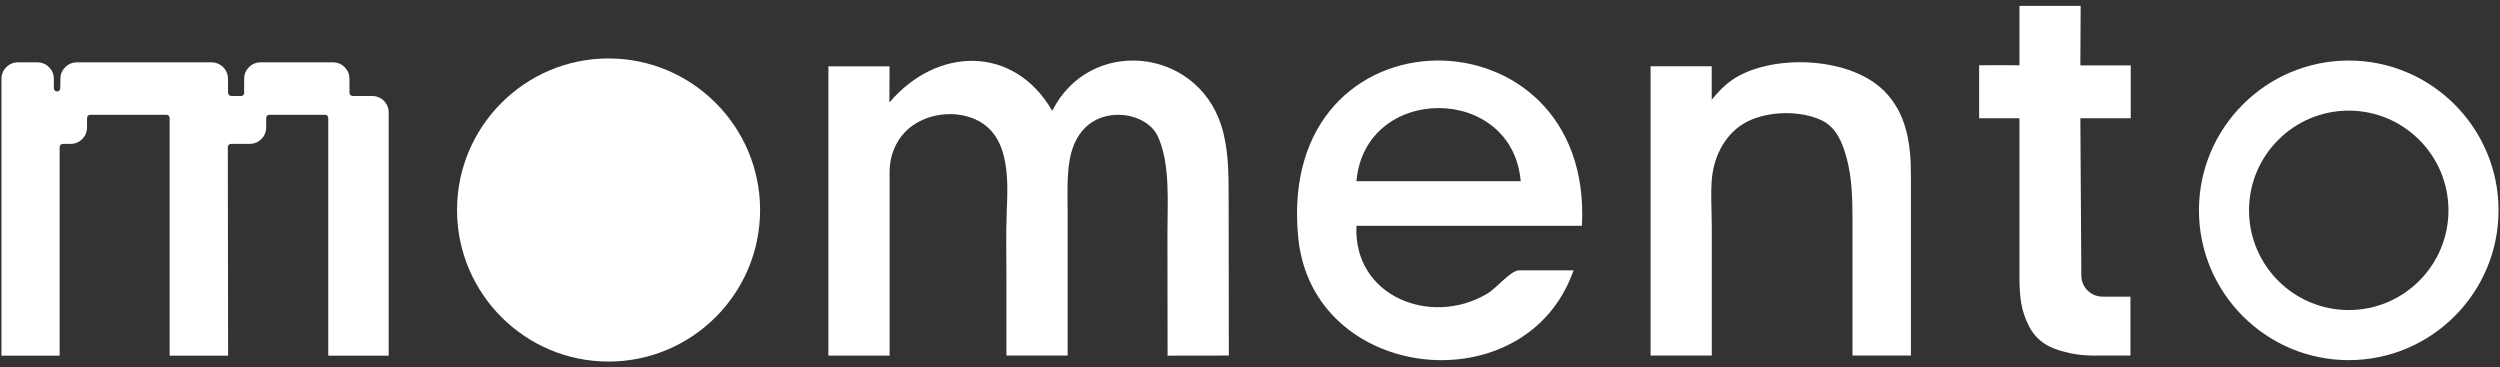 <svg width="354" height="52" viewBox="0 0 354 52" fill="none" xmlns="http://www.w3.org/2000/svg">
<rect x="0" y="0" width="354" height="52" fill="#333333" stroke="none"/>
<path d="M224.006 31.972H192.072C191.609 41.991 202.629 46.299 210.57 41.597C211.992 40.755 213.898 38.276 215.134 38.276H222.818C216.135 57.395 185.892 54.233 183.835 33.692C180.493 0.35 225.691 0.626 223.999 31.965L224.006 31.972ZM215.334 25.662C214.139 11.832 193.26 11.866 192.072 25.662H215.334Z" fill="white"/>
<path d="M125.96 9.395L125.939 14.512C132.658 6.592 143.567 6.33 149.001 15.692C154.262 5.218 169.307 6.654 172.905 17.688C173.954 20.912 173.968 24.371 173.975 27.762C173.982 35.288 173.989 42.82 174.003 50.346C171.11 50.346 168.223 50.353 165.33 50.36C165.33 50.36 165.31 34.369 165.31 32.912C165.31 28.631 165.738 23.059 163.901 19.214C162.879 17.08 159.731 15.768 156.762 16.424C153.675 17.101 151.991 19.593 151.459 22.68C151.045 25.09 151.176 27.651 151.176 30.012V50.346H142.511V39.327C142.511 36.171 142.428 33.016 142.559 29.874C142.759 25.069 142.994 18.675 137.601 16.694C133.997 15.368 129.295 16.528 127.217 19.897C126.354 21.292 125.967 22.776 125.967 24.406C125.967 33.057 125.967 41.702 125.967 50.353H117.302V9.395H125.96Z" fill="white"/>
<path d="M233.722 9.394V50.345H242.387V31.965C242.387 29.715 242.194 27.36 242.421 25.123C242.753 21.871 244.493 18.653 247.483 17.183C250.465 15.712 254.857 15.622 257.874 17.003C260.014 17.984 260.891 20.193 261.471 22.327C262.231 25.116 262.307 28.016 262.314 30.888C262.314 30.971 262.314 31.054 262.314 31.137V46.216C262.314 46.437 262.314 50.345 262.314 50.345H270.585V40.575C270.585 35.335 270.572 30.087 270.585 24.847C270.599 20.29 269.943 16.037 266.802 12.888C262.134 8.207 252.005 7.675 246.302 10.692C244.672 11.556 243.568 12.695 242.38 14.11V9.387H233.722V9.394Z" fill="white"/>
<path d="M301.67 42.004V50.345C301.387 50.345 298.39 50.338 297.983 50.345C295.801 50.366 294.103 50.4 291.493 49.579C288.475 48.626 287.412 46.789 286.639 44.621C285.879 42.515 285.955 39.919 285.955 37.744C285.955 35.279 285.955 32.815 285.955 30.343V16.747H280.245V9.242C283.725 9.208 281.916 9.242 285.955 9.242V0.833H294.621L294.579 9.263H301.712V16.747H294.579C294.6 18.619 294.676 32.449 294.717 39.035C294.731 40.679 296.064 42.004 297.714 42.004H301.677H301.67Z" fill="white"/>
<path d="M46.482 50.36V16.701C46.482 16.452 46.282 16.252 46.033 16.252H38.141C37.892 16.252 37.692 16.452 37.692 16.701V18.054C37.692 19.338 36.657 20.374 35.372 20.374H32.714C32.465 20.374 32.258 20.581 32.258 20.829L32.3 50.367H24.021V16.701C24.021 16.452 23.821 16.252 23.572 16.252H12.774C12.525 16.252 12.325 16.452 12.325 16.701V18.054C12.325 19.338 11.289 20.374 10.005 20.374H8.9C8.651 20.374 8.444 20.581 8.444 20.829V50.367H0.207V11.149C0.207 9.872 1.25 8.829 2.527 8.829H5.303C6.587 8.829 7.623 9.872 7.623 11.149V12.503C7.623 12.751 7.83 12.951 8.078 12.951C8.327 12.951 8.527 12.751 8.534 12.509L8.555 11.108C8.575 9.851 9.618 8.829 10.875 8.829H29.959C31.236 8.829 32.279 9.872 32.279 11.149L32.293 13.152C32.307 13.393 32.5 13.587 32.742 13.587L34.116 13.6C34.281 13.6 34.385 13.518 34.44 13.469C34.495 13.414 34.571 13.31 34.571 13.145V11.149C34.571 9.872 35.607 8.829 36.884 8.829H47.165C48.45 8.829 49.485 9.872 49.485 11.149V13.138C49.485 13.386 49.693 13.594 49.941 13.594H52.717C54.001 13.594 55.037 14.629 55.037 15.913V50.367H46.468L46.482 50.36Z" fill="white"/>
<path d="M107.629 29.735C107.629 41.57 98.004 51.195 86.169 51.195C74.335 51.195 64.717 41.57 64.717 29.735C64.717 17.901 74.342 8.276 86.169 8.276C97.997 8.276 107.629 17.901 107.629 29.735Z" fill="white"/>
<path d="M332.582 50.995C320.886 50.995 311.371 41.481 311.371 29.784C311.371 18.088 320.886 8.573 332.582 8.573C344.279 8.573 353.793 18.088 353.793 29.784C353.793 41.481 344.279 50.995 332.582 50.995ZM332.582 15.665C324.794 15.665 318.462 21.996 318.462 29.784C318.462 37.573 324.794 43.904 332.582 43.904C340.371 43.904 346.702 37.573 346.702 29.784C346.702 21.996 340.371 15.665 332.582 15.665Z" fill="white"/>
</svg>
